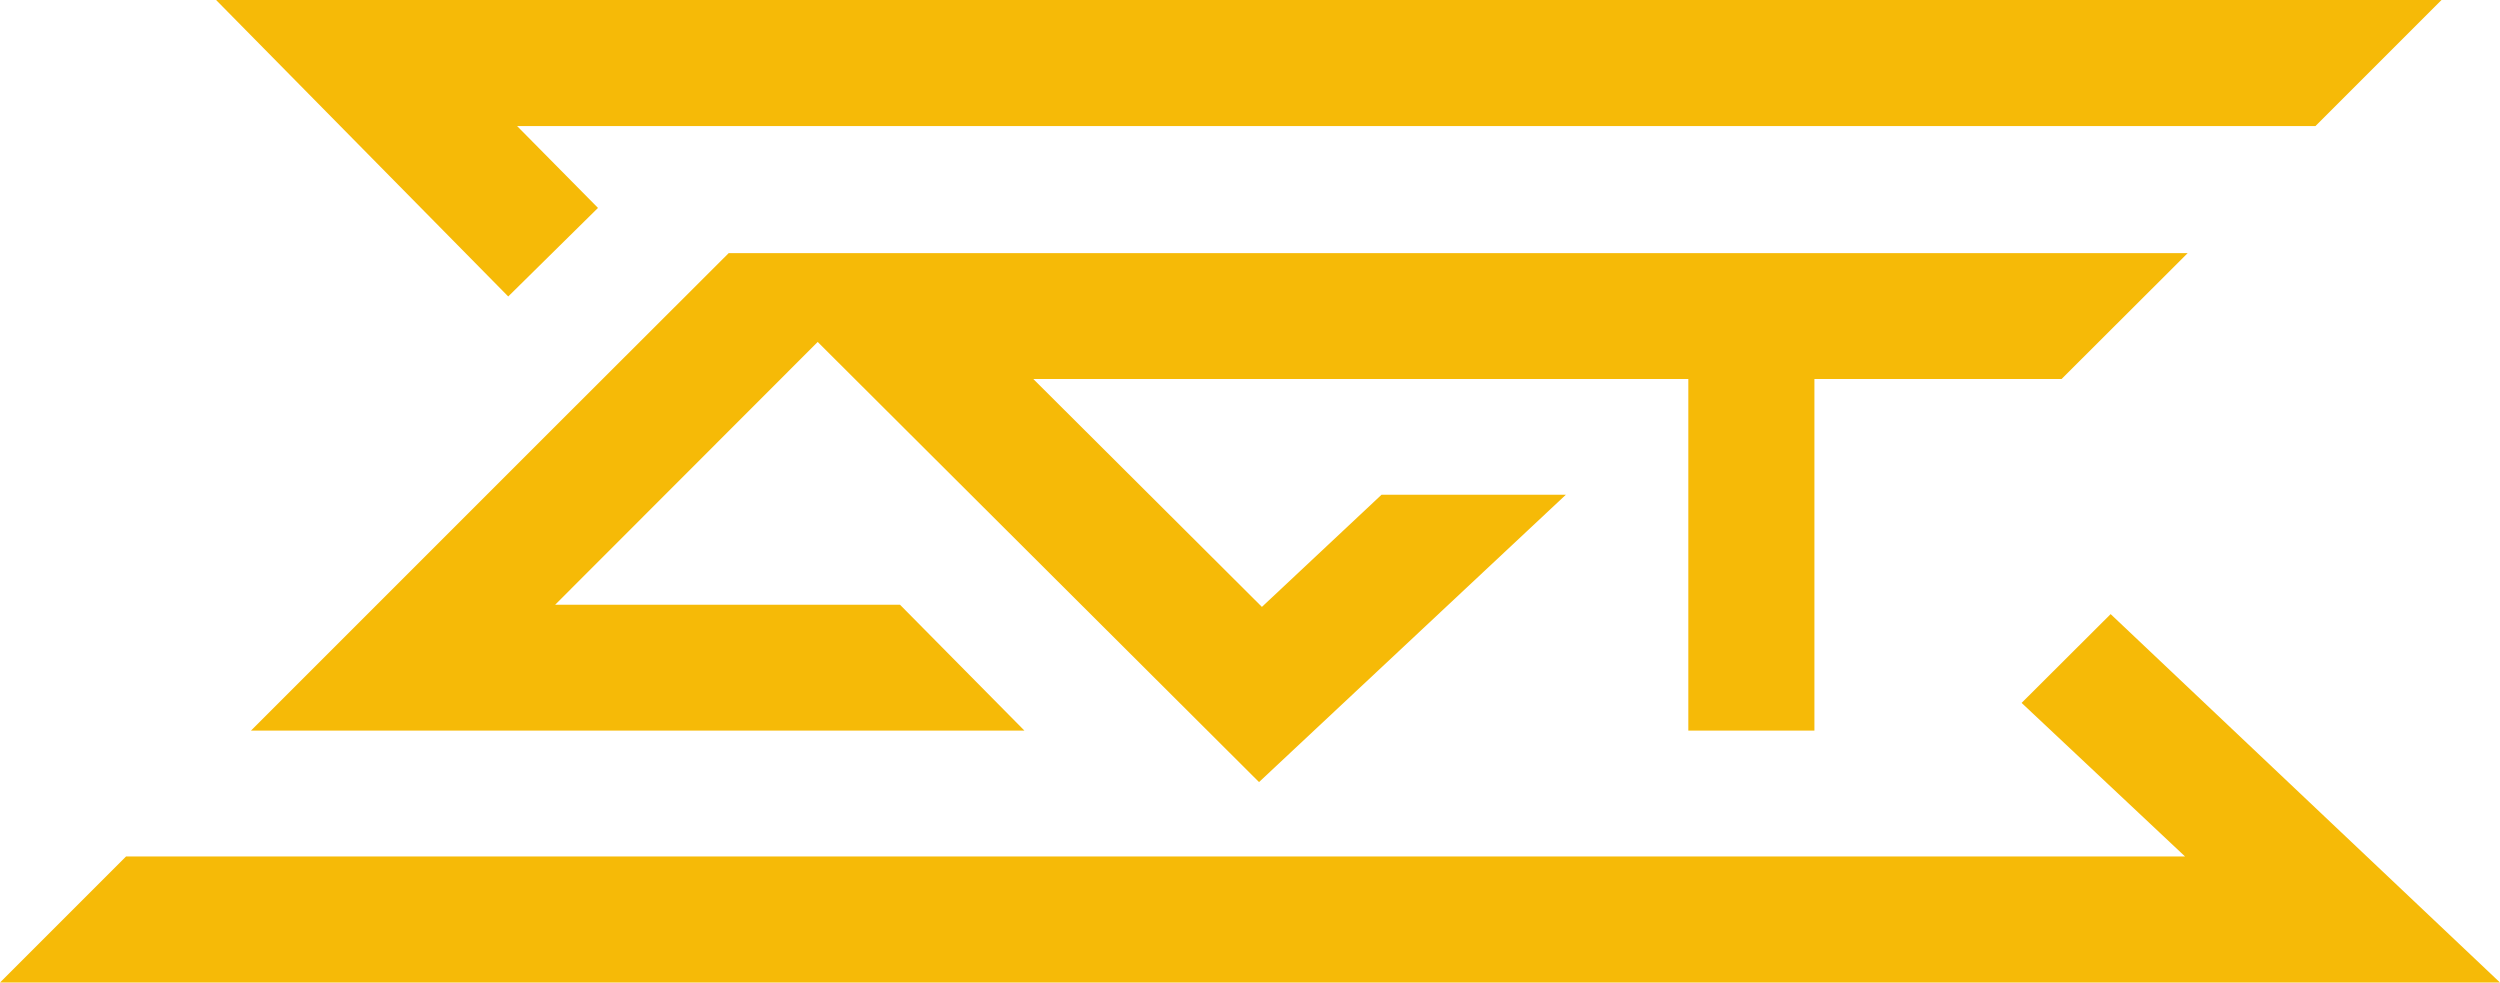 <svg id="Слой_1" data-name="Слой 1" xmlns="http://www.w3.org/2000/svg" viewBox="0 0 103.89 40.83"><defs><style>.cls-1{fill:#f6ba07;}</style></defs><polygon class="cls-1" points="70.16 30.36 75.4 30.36 75.4 15.75 85.67 15.75 90.91 10.52 82.77 10.52 67.25 10.52 65.88 10.52 65.42 10.52 57.87 10.52 37.85 10.52 30.28 10.52 30.28 10.52 30.28 10.52 30.28 10.52 22.97 17.82 22.97 17.82 10.43 30.36 42.57 30.36 37.4 25.13 23.07 25.13 33.98 14.21 52.32 32.5 65.07 20.56 57.41 20.56 52.44 25.22 42.94 15.75 58.18 15.75 59.53 15.75 60.1 15.75 70.16 15.75 70.16 30.36 70.16 30.36"/><polygon class="cls-1" points="24.85 8.64 21.49 5.24 42.08 5.24 96.22 5.24 101.46 0 40.97 0 16.35 0 8.98 0 21.12 12.32 24.85 8.64"/><polygon class="cls-1" points="87.71 25.52 84.01 29.21 90.8 35.59 5.24 35.59 0 40.83 103.89 40.83 87.71 25.52"/></svg>